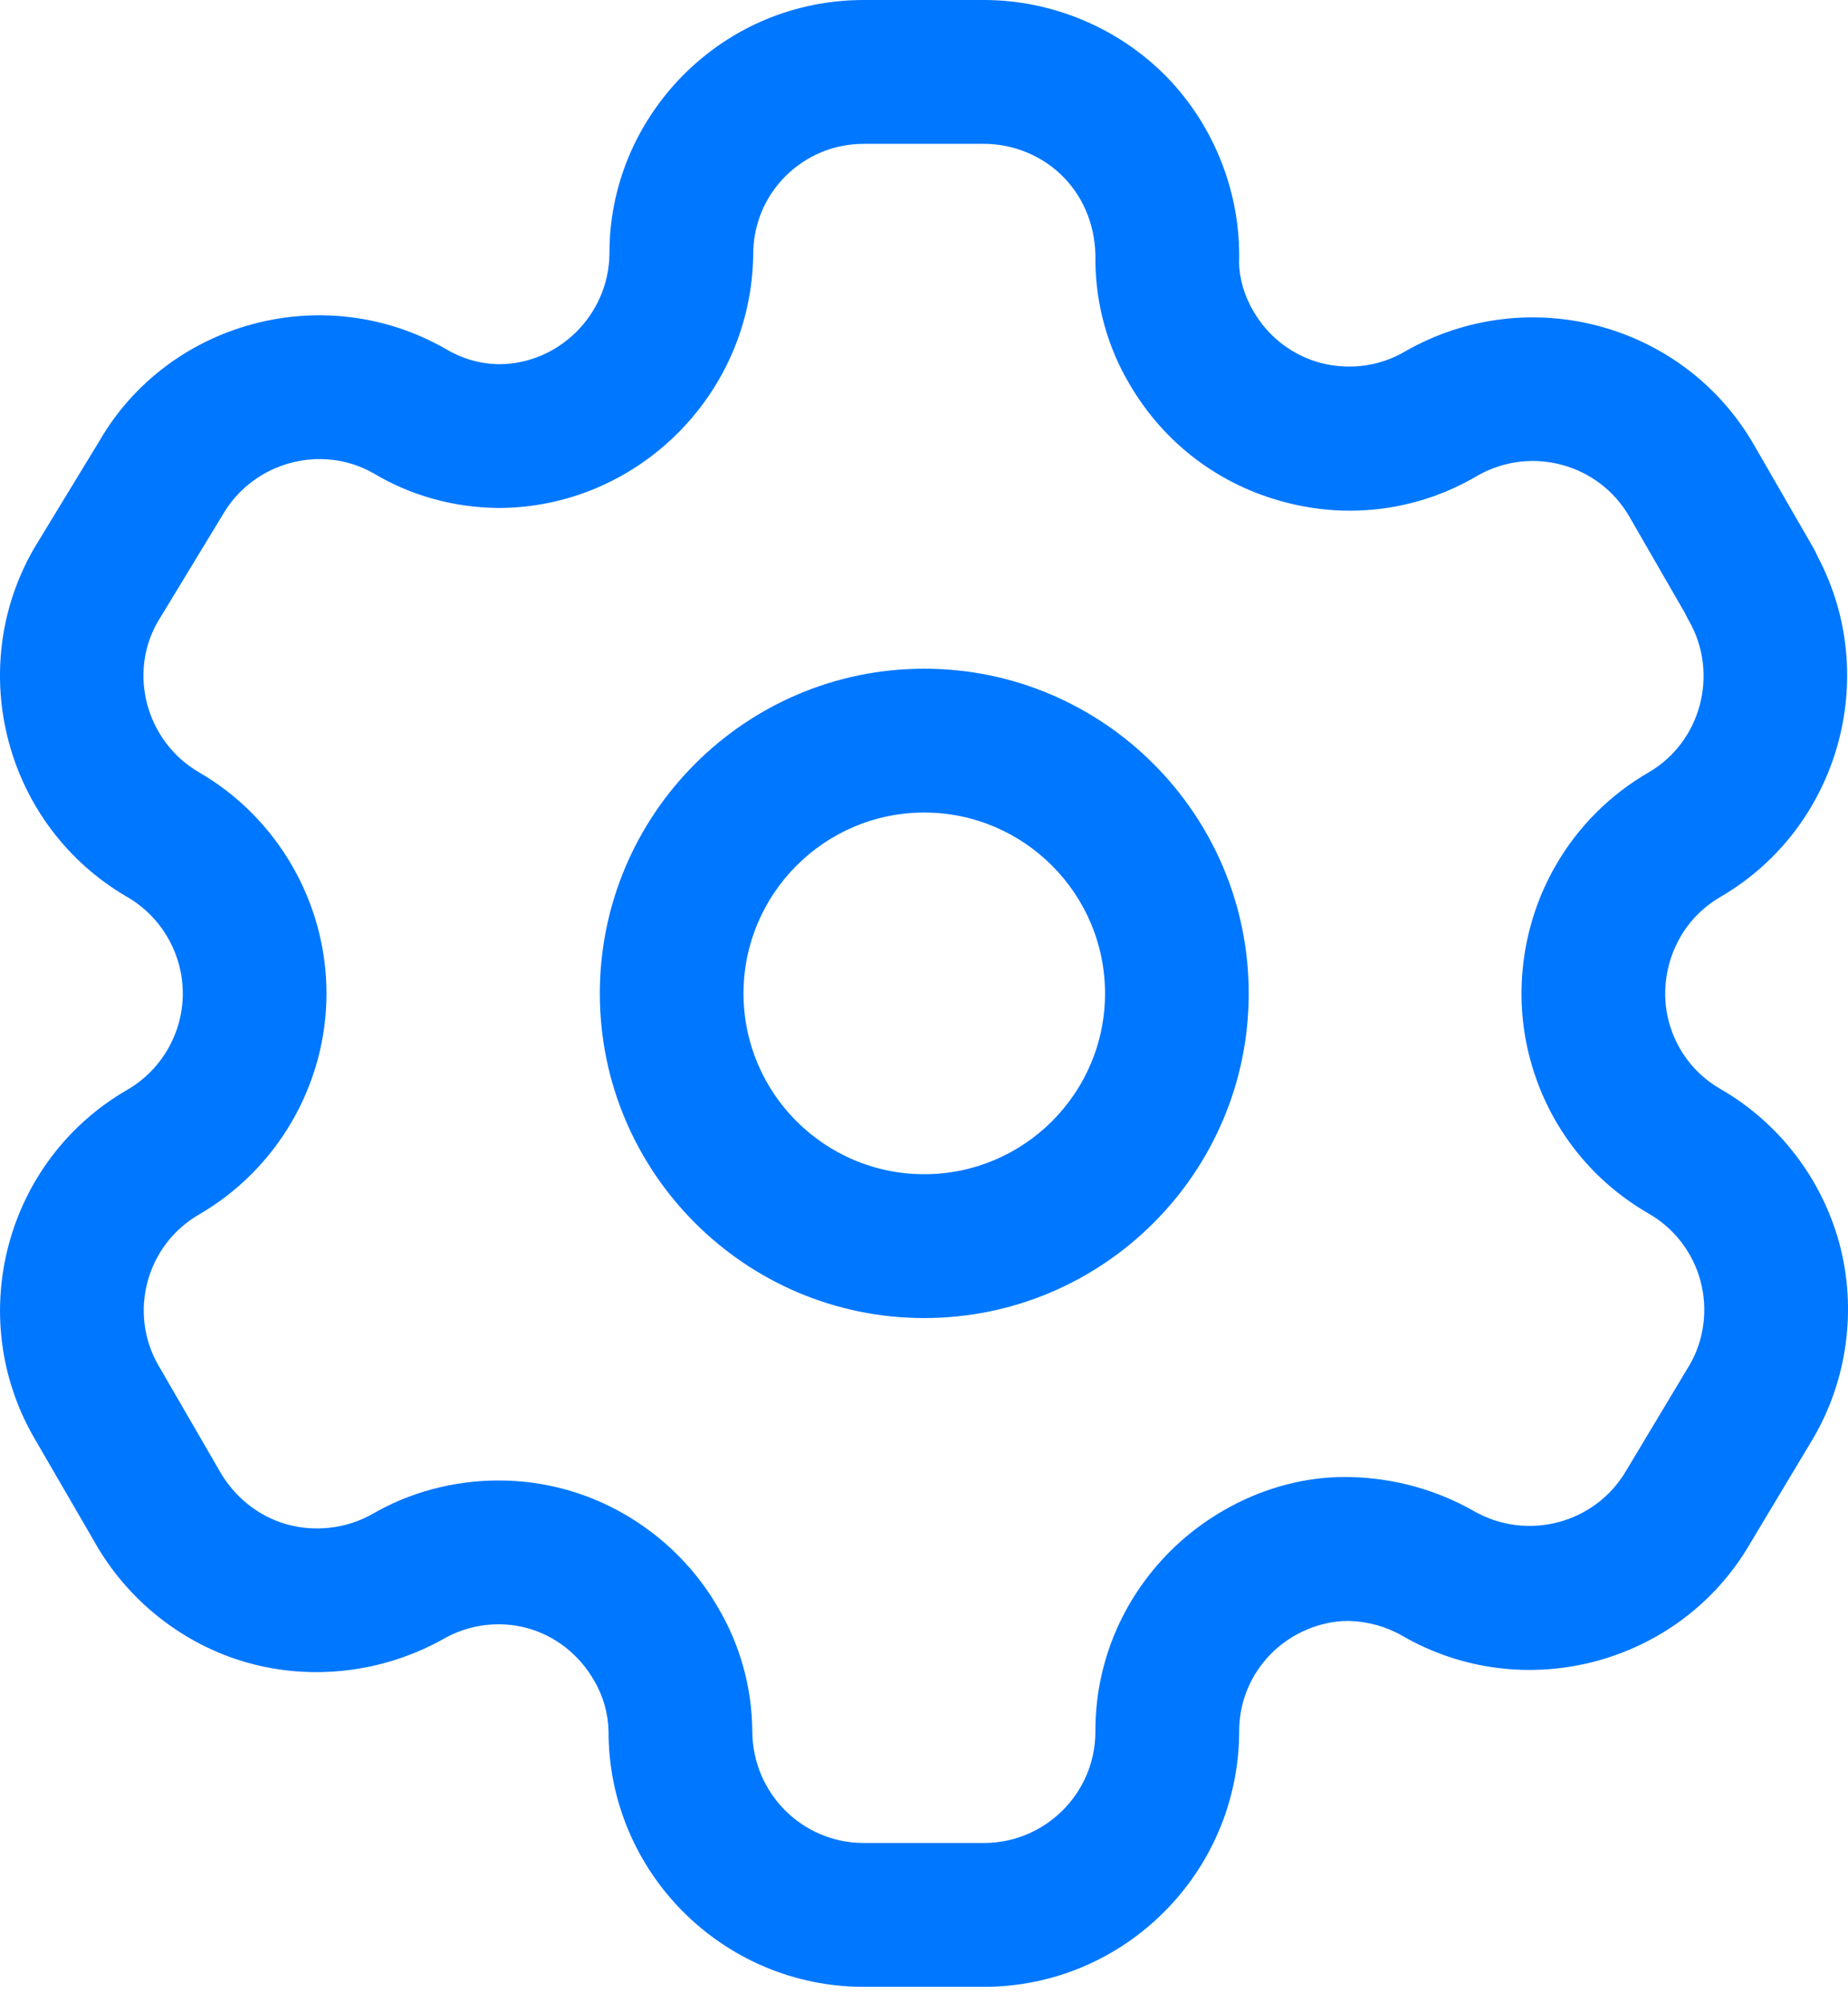 <svg width="24" height="26" viewBox="0 0 24 26" fill="none" xmlns="http://www.w3.org/2000/svg">
<path fill-rule="evenodd" clip-rule="evenodd" d="M12.778 0C13.669 0 14.535 0.366 15.156 1.002C15.776 1.641 16.118 2.519 16.092 3.409C16.094 3.609 16.16 3.841 16.28 4.043C16.477 4.379 16.79 4.616 17.161 4.713C17.532 4.805 17.92 4.755 18.25 4.56C19.843 3.65 21.87 4.195 22.78 5.776L23.555 7.119C23.575 7.155 23.592 7.189 23.607 7.226C24.431 8.782 23.881 10.742 22.35 11.637C22.128 11.765 21.947 11.945 21.823 12.161C21.63 12.496 21.576 12.894 21.673 13.26C21.773 13.633 22.011 13.943 22.345 14.135C23.101 14.569 23.664 15.301 23.89 16.146C24.115 16.99 23.992 17.906 23.552 18.661L22.726 20.038C21.816 21.601 19.789 22.142 18.212 21.231C18.002 21.11 17.759 21.044 17.518 21.038H17.51C17.151 21.038 16.781 21.191 16.512 21.459C16.24 21.731 16.09 22.095 16.093 22.48C16.084 24.309 14.597 25.787 12.778 25.787H11.218C9.39 25.787 7.903 24.301 7.903 22.473C7.9 22.248 7.836 22.014 7.715 21.811C7.52 21.47 7.204 21.226 6.839 21.129C6.477 21.032 6.08 21.085 5.754 21.275C4.972 21.71 4.052 21.816 3.211 21.579C2.371 21.342 1.646 20.764 1.22 19.999L0.442 18.659C-0.468 17.081 0.074 15.058 1.649 14.147C2.096 13.89 2.374 13.409 2.374 12.894C2.374 12.379 2.096 11.897 1.649 11.64C0.073 10.724 -0.468 8.697 0.441 7.119L1.285 5.733C2.182 4.173 4.211 3.623 5.792 4.531C6.008 4.659 6.242 4.724 6.479 4.727C7.255 4.727 7.903 4.087 7.915 3.3C7.91 2.433 8.253 1.6 8.876 0.972C9.502 0.345 10.333 0 11.218 0H12.778ZM12.778 1.867H11.218C10.832 1.867 10.472 2.017 10.199 2.289C9.928 2.561 9.78 2.923 9.782 3.309C9.756 5.129 8.269 6.593 6.468 6.593C5.891 6.587 5.334 6.432 4.851 6.143C4.173 5.757 3.287 5.995 2.89 6.685L2.048 8.071C1.662 8.74 1.898 9.625 2.585 10.024C3.604 10.614 4.24 11.714 4.24 12.894C4.24 14.074 3.604 15.173 2.583 15.764C1.899 16.16 1.663 17.04 2.059 17.724L2.844 19.078C3.038 19.428 3.356 19.68 3.723 19.784C4.089 19.886 4.492 19.842 4.828 19.655C5.322 19.366 5.897 19.215 6.474 19.215C6.759 19.215 7.044 19.251 7.323 19.326C8.164 19.552 8.895 20.115 9.328 20.87C9.609 21.344 9.765 21.898 9.77 22.463C9.77 23.272 10.419 23.92 11.218 23.92H12.778C13.573 23.92 14.223 23.276 14.226 22.48C14.221 21.602 14.565 20.767 15.193 20.138C15.813 19.519 16.679 19.146 17.545 19.171C18.113 19.185 18.659 19.338 19.141 19.612C19.834 20.009 20.719 19.773 21.119 19.088L21.946 17.71C22.13 17.393 22.183 16.995 22.085 16.628C21.988 16.261 21.744 15.942 21.416 15.754C20.646 15.311 20.098 14.597 19.87 13.74C19.645 12.9 19.768 11.983 20.207 11.228C20.494 10.73 20.913 10.311 21.416 10.022C22.09 9.627 22.327 8.745 21.935 8.058C21.918 8.031 21.904 8.002 21.891 7.972L21.162 6.708C20.765 6.017 19.881 5.779 19.188 6.174C18.439 6.617 17.548 6.744 16.692 6.519C15.837 6.297 15.12 5.756 14.673 4.992C14.387 4.514 14.231 3.957 14.226 3.391C14.237 2.966 14.088 2.584 13.817 2.304C13.547 2.025 13.167 1.867 12.778 1.867ZM12.003 8.679C14.327 8.679 16.217 10.571 16.217 12.894C16.217 15.218 14.327 17.107 12.003 17.107C9.68 17.107 7.79 15.218 7.79 12.894C7.79 10.571 9.68 8.679 12.003 8.679ZM12.003 10.546C10.709 10.546 9.656 11.6 9.656 12.894C9.656 14.189 10.709 15.24 12.003 15.24C13.298 15.24 14.351 14.189 14.351 12.894C14.351 11.6 13.298 10.546 12.003 10.546Z" fill="#0077FF"/>
</svg>
